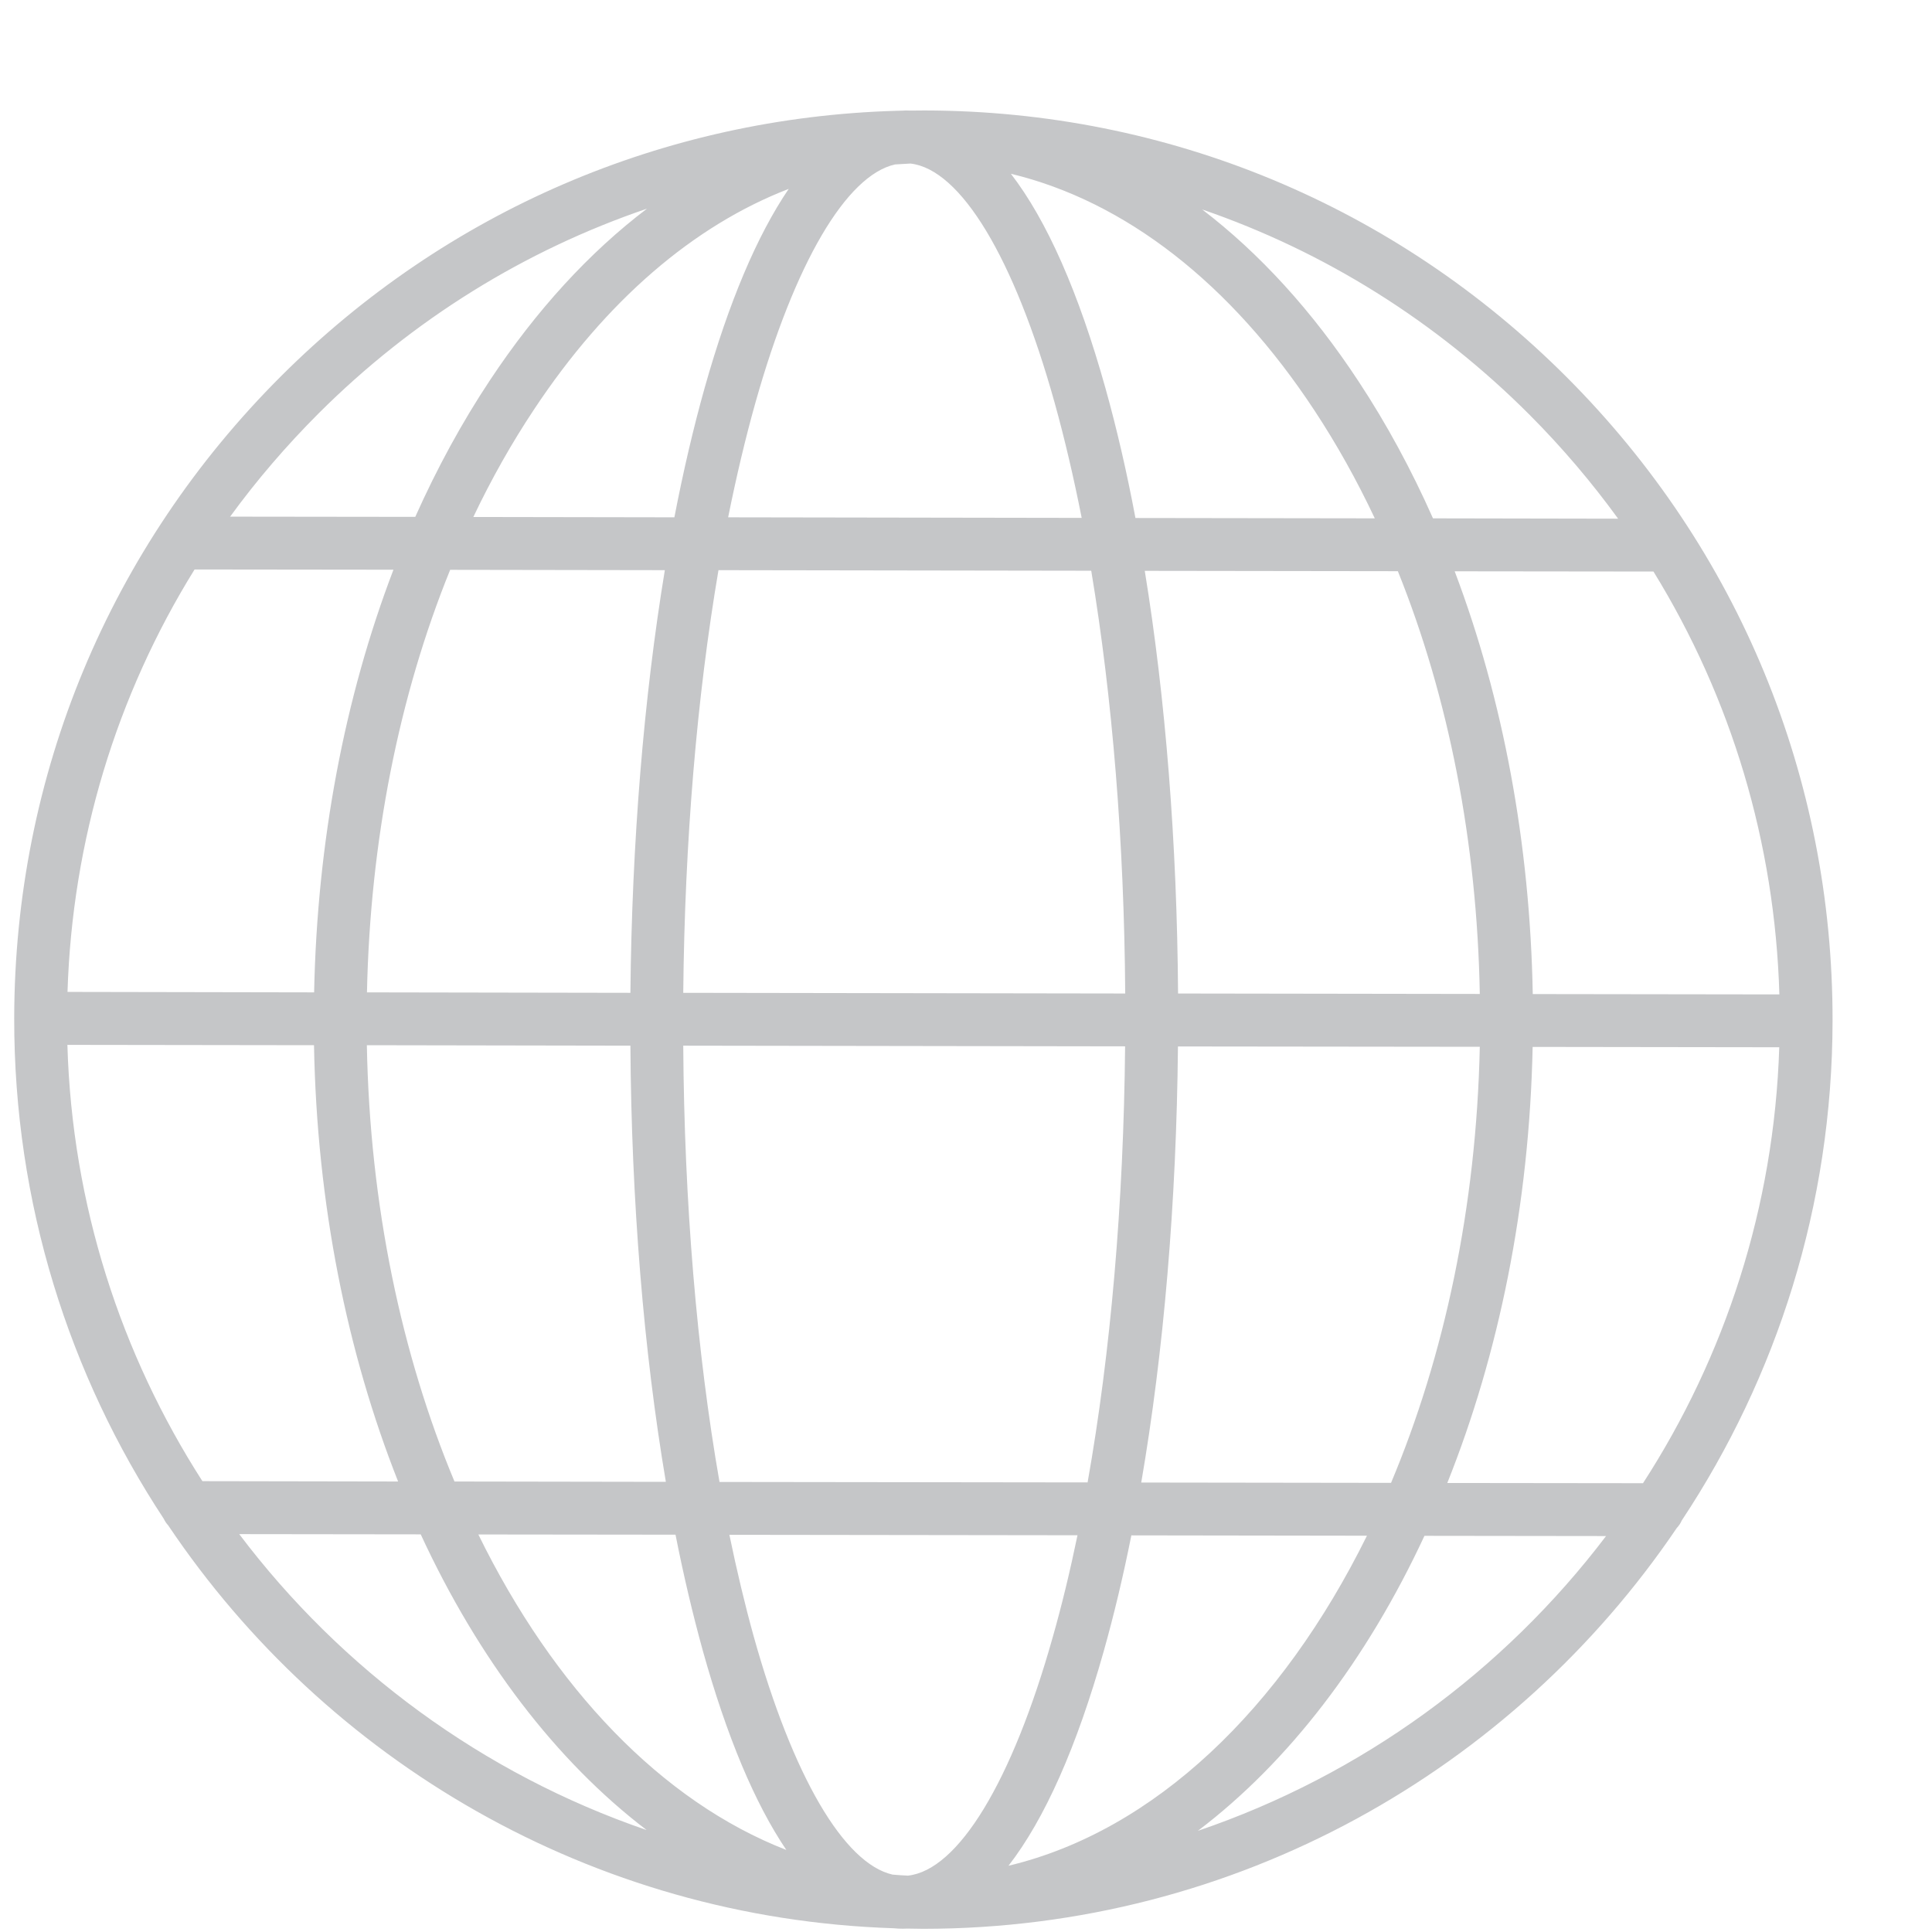 <svg width="17" height="17" viewBox="0 0 17 17" fill="none" xmlns="http://www.w3.org/2000/svg">
<path d="M8.125 16.972C8.079 16.972 8.032 16.971 7.986 16.97C7.972 16.971 7.958 16.971 7.945 16.971C7.917 16.971 7.89 16.97 7.863 16.967C5.205 16.881 2.871 15.493 1.48 13.422C1.464 13.405 1.451 13.385 1.441 13.364C0.608 12.099 0.123 10.585 0.125 8.96C0.128 6.823 0.963 4.816 2.476 3.307C3.93 1.857 5.843 1.035 7.885 0.975C7.913 0.973 7.944 0.975 7.968 0.972C7.982 0.972 7.996 0.972 8.01 0.973C8.052 0.972 8.094 0.972 8.136 0.972C10.273 0.975 12.281 1.81 13.79 3.323C15.299 4.836 16.128 6.846 16.125 8.983C16.123 10.606 15.634 12.118 14.798 13.379C14.788 13.403 14.773 13.425 14.755 13.444C13.316 15.571 10.88 16.971 8.125 16.972ZM7.854 16.495C7.899 16.499 7.944 16.502 7.989 16.504C8.431 16.456 8.905 15.679 9.264 14.403C9.344 14.122 9.416 13.823 9.481 13.509L6.418 13.505C6.483 13.819 6.554 14.118 6.632 14.399C6.976 15.63 7.426 16.398 7.854 16.495ZM9.955 13.51C9.883 13.87 9.802 14.21 9.712 14.529C9.474 15.373 9.192 16.007 8.874 16.417C10.156 16.111 11.275 15.038 12.028 13.513L9.955 13.51ZM4.209 13.502C4.871 14.853 5.822 15.851 6.919 16.278C6.642 15.868 6.395 15.28 6.184 14.524C6.096 14.205 6.015 13.864 5.944 13.504L4.209 13.502ZM12.534 13.514C12.026 14.607 11.34 15.504 10.54 16.11C11.982 15.62 13.229 14.706 14.132 13.516L12.534 13.514ZM2.105 13.499C3.005 14.691 4.249 15.609 5.69 16.103C4.891 15.494 4.208 14.596 3.702 13.501L2.105 13.499ZM12.735 13.049L14.457 13.051C15.177 11.939 15.611 10.625 15.656 9.215L13.486 9.212C13.457 10.61 13.187 11.919 12.735 13.049ZM10.042 13.045L12.24 13.048C12.708 11.935 12.991 10.622 13.021 9.211L10.365 9.208C10.352 10.58 10.24 11.894 10.042 13.045ZM6.331 13.04L9.57 13.044C9.773 11.902 9.887 10.586 9.9 9.207L6.012 9.201C6.021 10.58 6.131 11.896 6.331 13.04ZM3.999 13.036L5.859 13.039C5.664 11.887 5.556 10.573 5.547 9.201L3.228 9.197C3.254 10.608 3.534 11.922 3.999 13.036ZM1.781 13.033L3.503 13.036C3.055 11.904 2.788 10.595 2.763 9.197L0.593 9.194C0.634 10.604 1.065 11.918 1.781 13.033ZM13.487 8.747L15.657 8.75C15.618 7.417 15.235 6.142 14.549 5.029L12.8 5.027C13.226 6.152 13.463 7.423 13.487 8.747ZM10.366 8.742L13.021 8.746C12.997 7.413 12.748 6.139 12.3 5.026L10.073 5.023C10.256 6.146 10.357 7.417 10.366 8.742ZM6.012 8.736L9.901 8.742C9.892 7.41 9.788 6.138 9.602 5.022L6.322 5.017C6.132 6.132 6.025 7.405 6.012 8.736ZM3.229 8.732L5.547 8.736C5.56 7.41 5.665 6.139 5.85 5.017L3.961 5.014C3.51 6.125 3.257 7.399 3.229 8.732ZM0.594 8.728L2.764 8.732C2.791 7.408 3.032 6.138 3.462 5.013L1.712 5.011C1.023 6.122 0.636 7.395 0.594 8.728ZM12.609 4.561L14.238 4.564C14.005 4.243 13.746 3.938 13.461 3.652C12.635 2.824 11.652 2.212 10.578 1.843C11.082 2.228 11.547 2.736 11.955 3.357C12.201 3.73 12.419 4.133 12.609 4.561ZM9.991 4.558L12.097 4.561C11.939 4.226 11.762 3.909 11.567 3.613C10.828 2.49 9.899 1.771 8.895 1.529C9.212 1.94 9.492 2.574 9.728 3.419C9.827 3.773 9.915 4.154 9.991 4.558ZM6.407 4.552L9.518 4.557C9.447 4.199 9.368 3.86 9.28 3.544C8.924 2.268 8.453 1.489 8.011 1.439C7.966 1.441 7.92 1.444 7.875 1.447C7.447 1.544 6.995 2.311 6.648 3.54C6.559 3.856 6.479 4.195 6.407 4.552ZM4.165 4.549L5.934 4.552C6.012 4.148 6.101 3.767 6.2 3.414C6.413 2.658 6.662 2.071 6.94 1.662C6.103 1.985 5.332 2.647 4.699 3.603C4.502 3.899 4.324 4.215 4.165 4.549ZM2.025 4.546L3.654 4.548C3.845 4.121 4.064 3.718 4.311 3.346C4.721 2.727 5.187 2.22 5.693 1.836C4.618 2.202 3.632 2.811 2.805 3.636C2.519 3.922 2.258 4.226 2.025 4.546Z" fill="#C5C6C8"/>
</svg>
